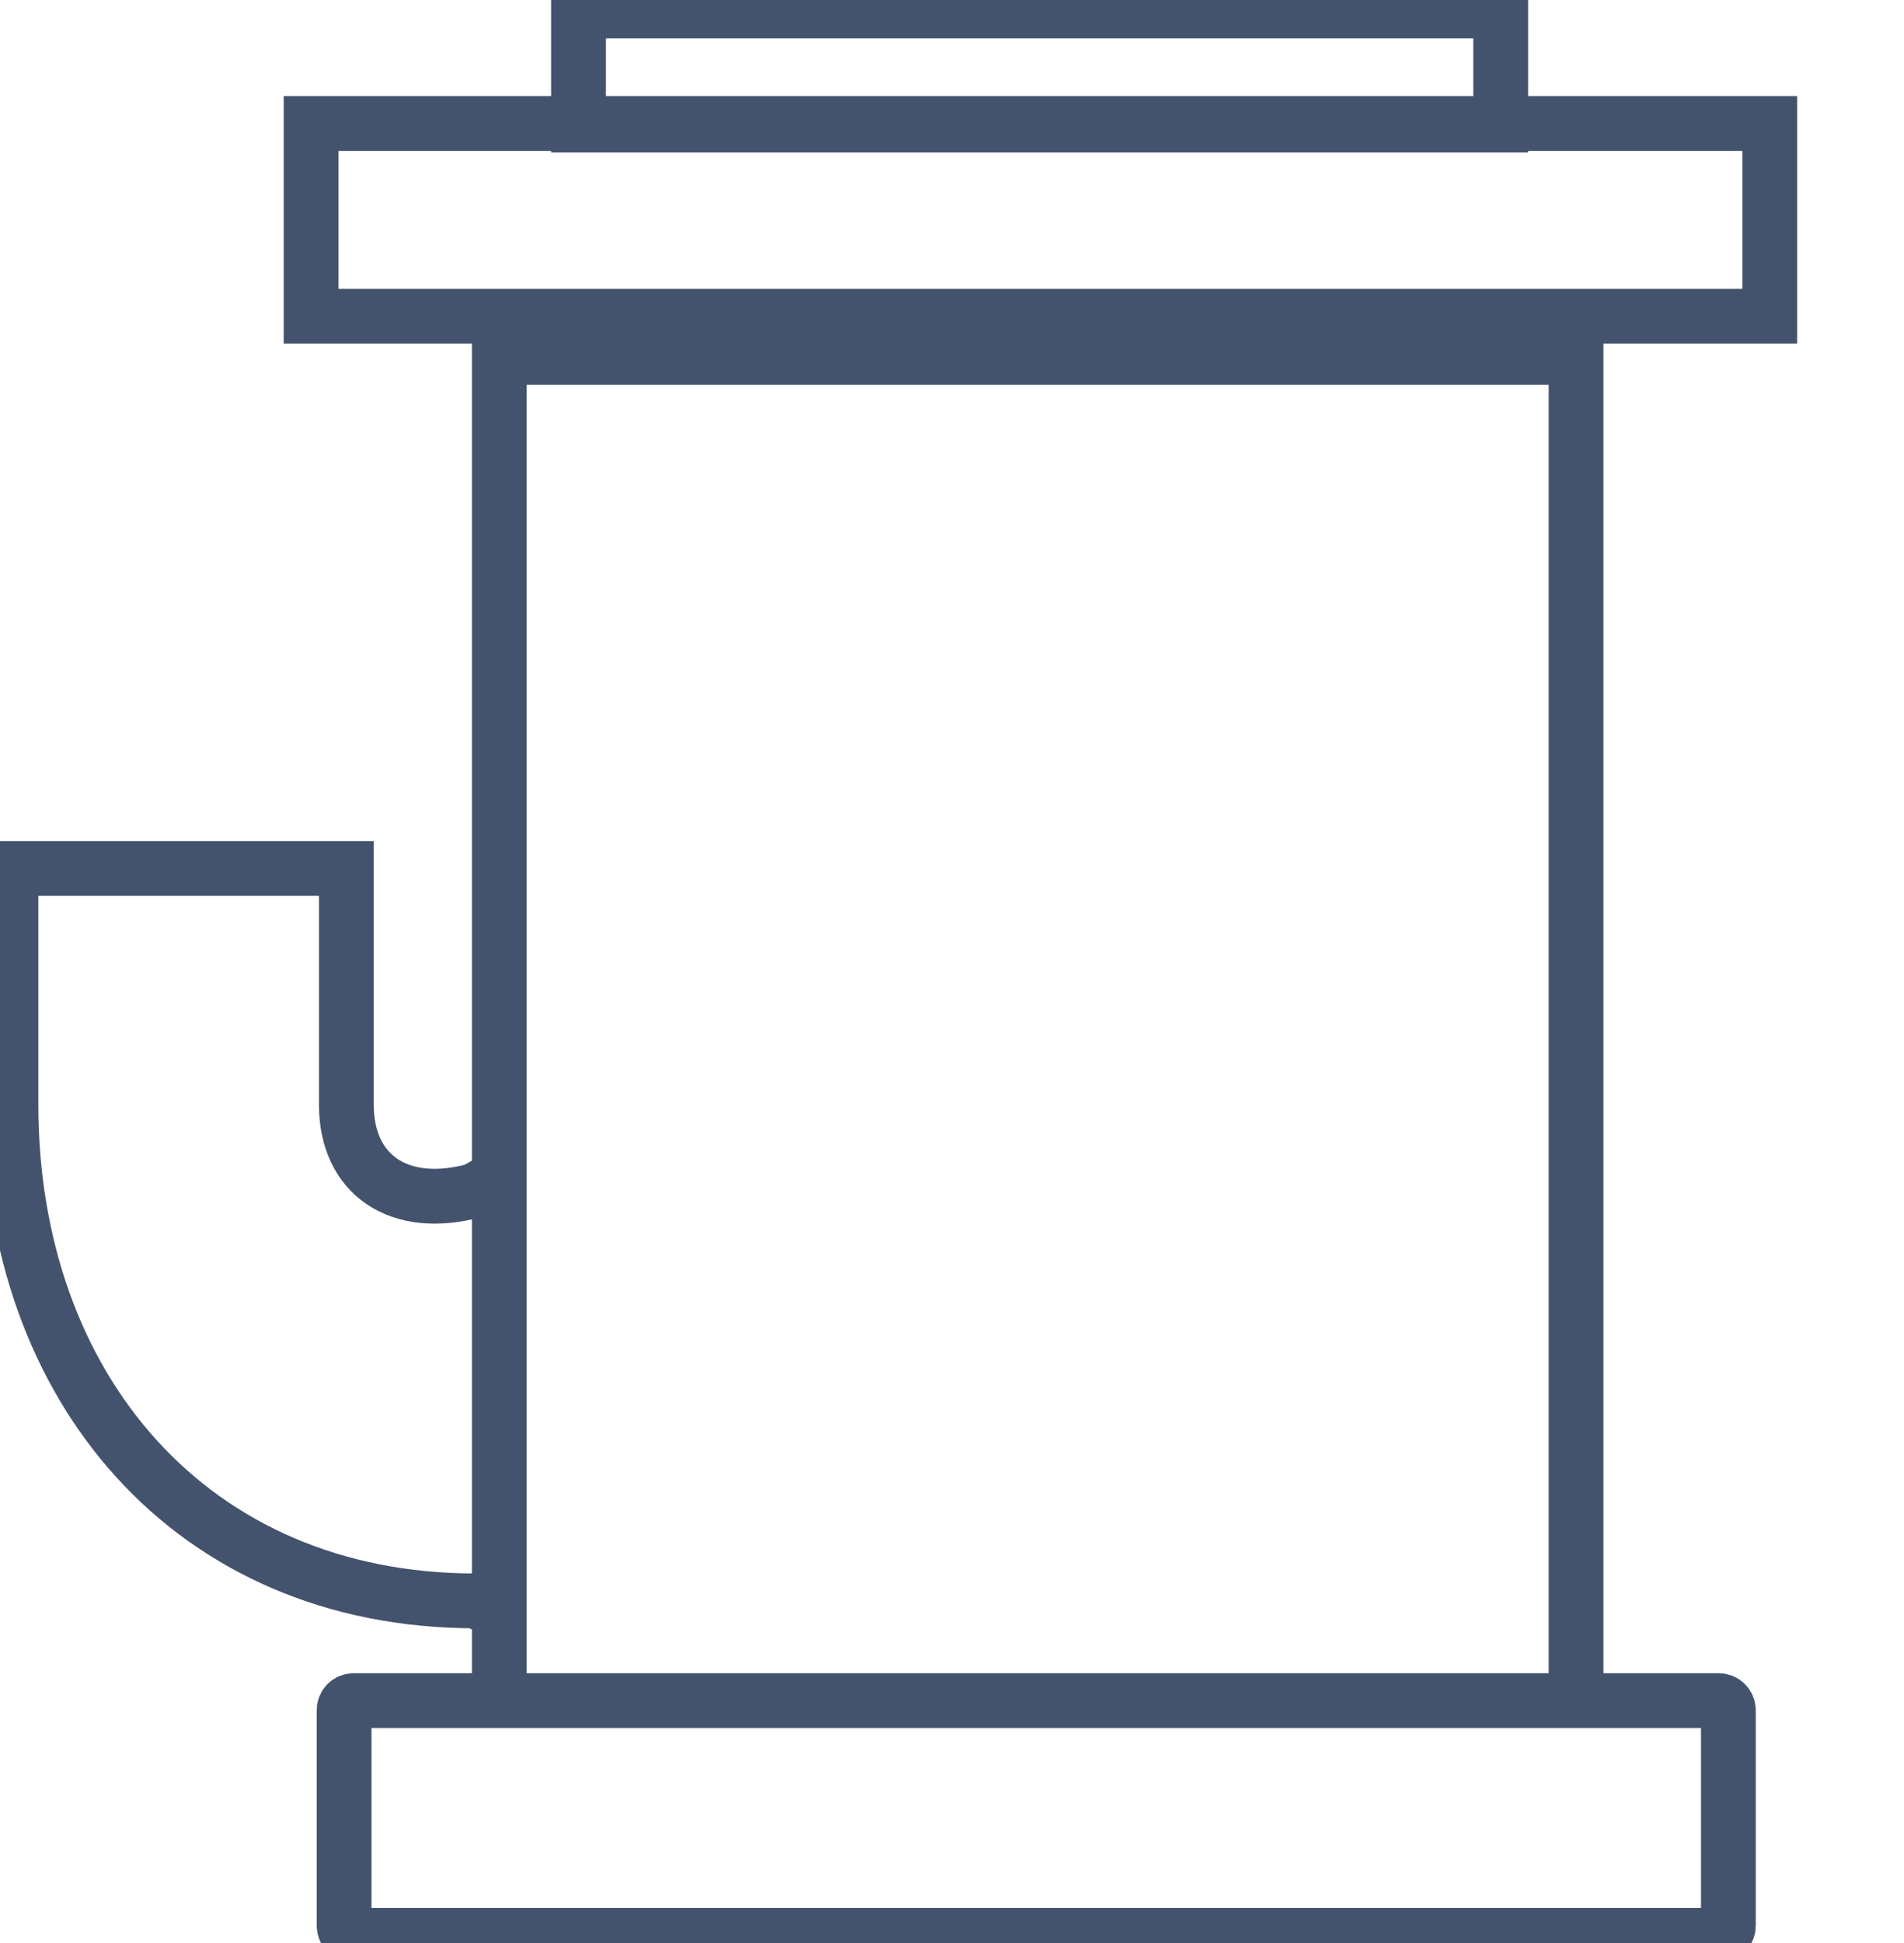 <svg data-v-9833e8b2="" version="1.1" xmlns="http://www.w3.org/2000/svg" xmlns:xlink="http://www.w3.org/1999/xlink" width="24.5" height="25"><g data-v-9833e8b2=""><path data-v-9833e8b2="" transform="scale(0.141)" fill="none" stroke="rgba(68, 83, 109, 1)" paint-order="fill stroke markers" d="m156.854,155.186l-124.572,0c-0.497,0 -0.878,0.38 -0.878,0.878l0,19.665c0,0.468 0.38,0.878 0.878,0.878l124.572,0c0.497,0 0.878,-0.41 0.878,-0.878l0,-19.665c0,-0.497 -0.41,-0.878 -0.878,-0.878zm-111.287,-122.582l98.265,0l0,122.582l-98.265,0l0,-122.582zm-13.958,46.674l0,21.538c0,6.35 4.77,9.715 11.734,7.813l2.224,-1.258l0,39.68l-2.224,-0.966c-25.868,-0.029 -42.343,-19.431 -42.343,-45.299l0,-21.537l30.609,0l0,0.029zm-3.219,-68.007l133.117,0l0,17.587l-133.117,0l0,-17.587z" stroke-width="5" stroke-miterlimit="10" stroke-dasharray=""></path><path data-v-9833e8b2="" transform="scale(0.141)" fill="none" stroke="rgba(68, 83, 109, 1)" paint-order="fill stroke markers" d="m52.795,1l84.16,0l0,10.418l-84.16,0l0,-10.418z" stroke-width="5" stroke-miterlimit="10" stroke-dasharray=""></path></g></svg>